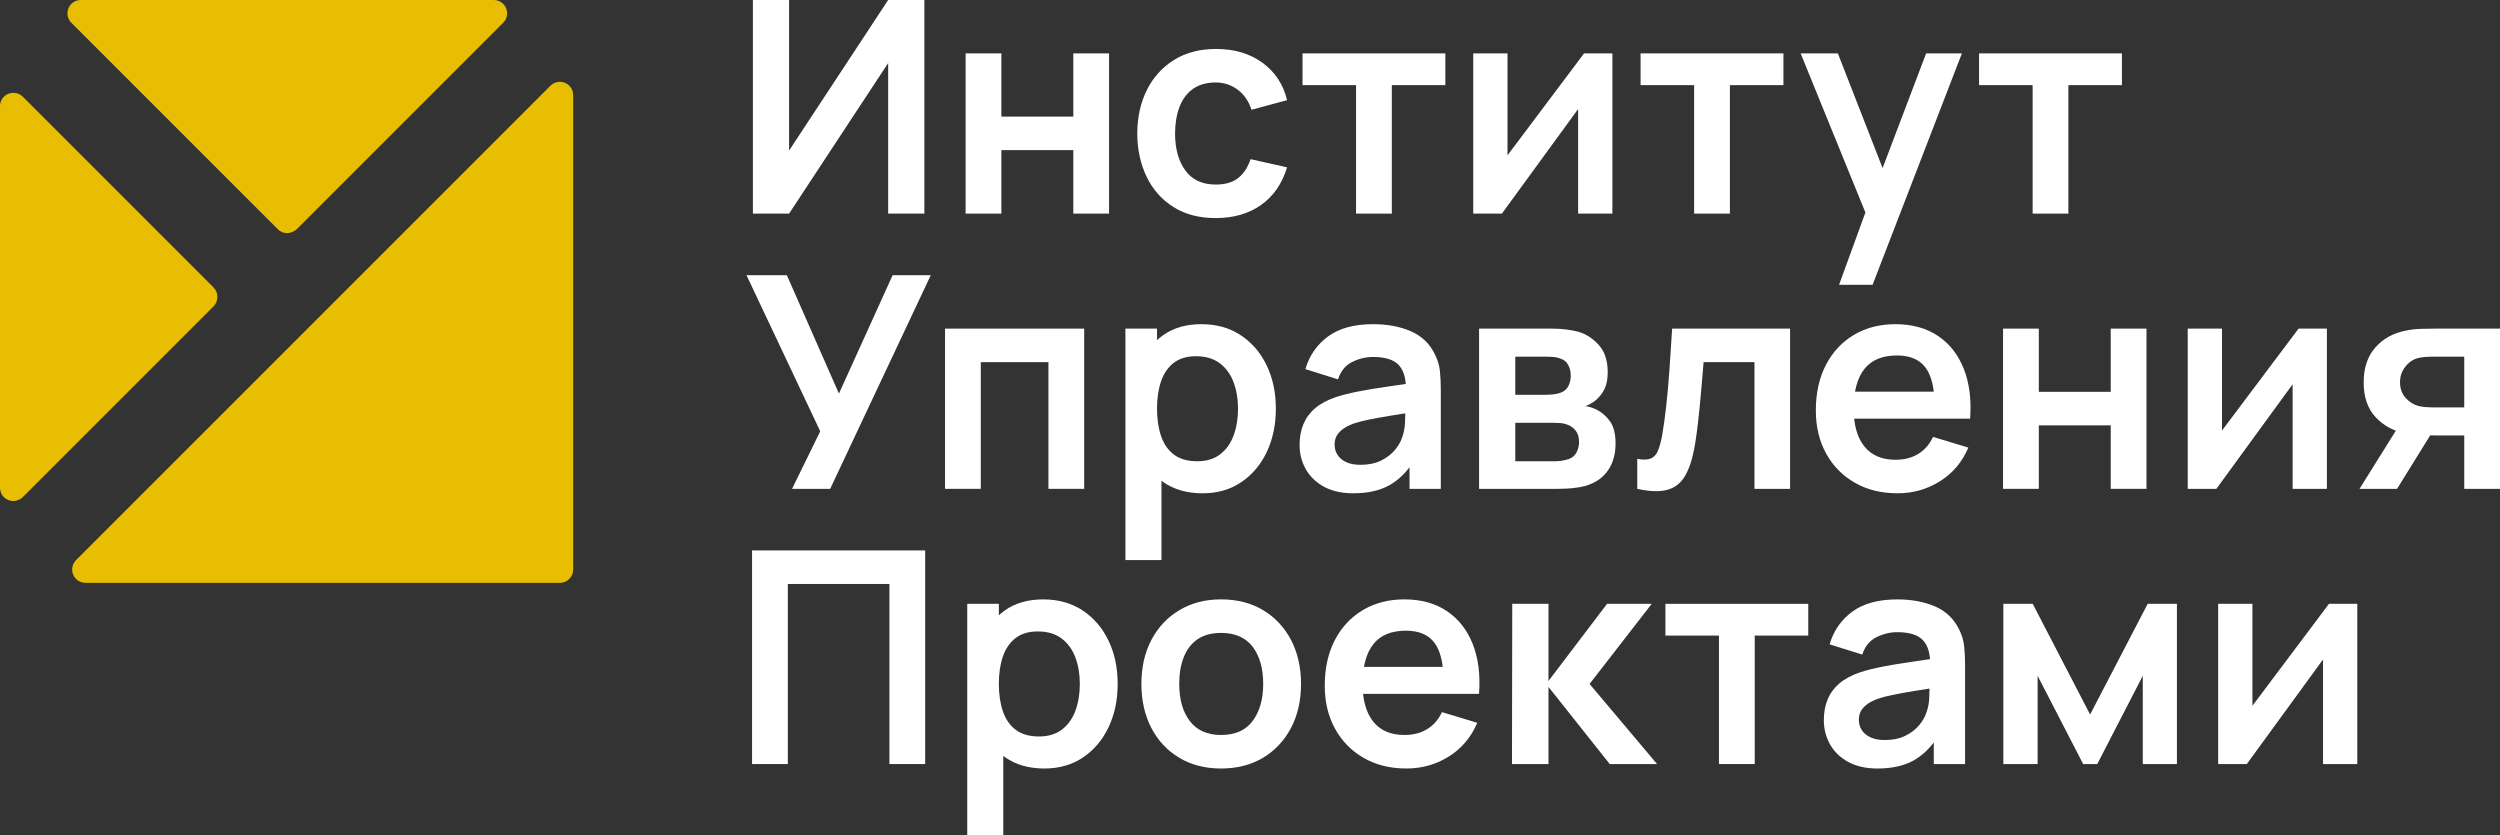 <?xml version="1.0" encoding="UTF-8"?>
<svg xmlns="http://www.w3.org/2000/svg" xmlns:xlink="http://www.w3.org/1999/xlink" width="425.197pt" height="142.06pt" viewBox="0 0 425.197 142.06" version="1.1">
<rect x="0" y="0" width="425.197" height="142.06" fill="#333333" stroke="none"/>
<defs>
<clipPath id="clip1">
  <path d="M 401 55 L 425.195 55 L 425.195 84 L 401 84 Z M 401 55 "/>
</clipPath>
<clipPath id="clip2">
  <path d="M 164 101 L 191 101 L 191 142.059 L 164 142.059 Z M 164 101 "/>
</clipPath>
</defs>
<g id="surface1">
<path style=" stroke:none;fill-rule:nonzero;fill:rgb(90.999%,74.5%,0.8%);fill-opacity:1;" d="M 36.336 52.086 C 37.199 51.199 37.188 49.77 36.324 48.898 L 3.871 16.445 C 3.223 15.805 2.258 15.609 1.402 15.961 C 0.551 16.309 0 17.133 0 18.051 L 0 82.945 C 0 83.863 0.543 84.684 1.395 85.035 C 1.676 85.16 1.973 85.215 2.27 85.215 C 2.848 85.215 3.426 84.984 3.871 84.555 L 36.324 52.102 C 36.328 52.094 36.332 52.086 36.336 52.086 M 47.258 38.992 C 47.684 39.418 48.246 39.652 48.844 39.656 L 48.852 39.656 C 49.336 39.656 50.125 39.332 50.465 38.996 L 85.59 3.867 C 86.238 3.219 86.434 2.246 86.078 1.398 C 85.727 0.547 84.906 0 83.988 0 L 13.734 0 C 12.816 0 11.996 0.543 11.645 1.391 C 11.289 2.234 11.477 3.203 12.129 3.867 Z M 97.488 16.18 L 97.488 96.863 C 97.488 98.109 96.473 99.129 95.227 99.129 L 14.543 99.129 C 13.625 99.129 12.797 98.578 12.445 97.73 C 12.098 96.879 12.289 95.91 12.941 95.254 L 93.625 14.574 C 94.27 13.938 95.234 13.734 96.086 14.086 C 96.938 14.43 97.488 15.258 97.488 16.18 "/>
<path style=" stroke:none;fill-rule:nonzero;fill:#fff;fill-opacity:1;" d="M 151.059 36.332 L 151.059 10.723 L 134.207 36.332 L 128.051 36.332 L 128.051 0 L 134.207 0 L 134.207 25.609 L 151.059 0 L 157.215 0 L 157.215 36.332 "/>
<path style=" stroke:none;fill-rule:nonzero;fill:#fff;fill-opacity:1;" d="M 164.23 36.332 L 164.23 9.082 L 170.312 9.082 L 170.312 19.832 L 182.547 19.832 L 182.547 9.082 L 188.629 9.082 L 188.629 36.332 L 182.547 36.332 L 182.547 25.531 L 170.312 25.531 L 170.312 36.332 "/>
<path style=" stroke:none;fill-rule:nonzero;fill:#fff;fill-opacity:1;" d="M 206.77 37.09 C 203.961 37.09 201.562 36.465 199.578 35.211 C 197.594 33.957 196.074 32.246 195.023 30.074 C 193.973 27.906 193.438 25.449 193.422 22.707 C 193.438 19.914 193.988 17.438 195.074 15.277 C 196.16 13.117 197.703 11.418 199.703 10.18 C 201.703 8.945 204.086 8.324 206.844 8.324 C 209.938 8.324 212.559 9.105 214.703 10.66 C 216.852 12.215 218.25 14.34 218.906 17.031 L 212.852 18.672 C 212.379 17.207 211.598 16.066 210.504 15.254 C 209.41 14.438 208.164 14.027 206.77 14.027 C 205.188 14.027 203.883 14.402 202.855 15.152 C 201.832 15.898 201.074 16.93 200.586 18.242 C 200.102 19.555 199.855 21.043 199.855 22.707 C 199.855 25.297 200.438 27.391 201.598 28.988 C 202.758 30.59 204.48 31.387 206.77 31.387 C 208.383 31.387 209.656 31.016 210.59 30.277 C 211.523 29.535 212.227 28.469 212.699 27.07 L 218.906 28.461 C 218.062 31.234 216.59 33.367 214.488 34.855 C 212.387 36.344 209.812 37.09 206.77 37.09 "/>
<path style=" stroke:none;fill-rule:nonzero;fill:#fff;fill-opacity:1;" d="M 230.637 36.332 L 230.637 14.48 L 221.531 14.48 L 221.531 9.082 L 245.824 9.082 L 245.824 14.48 L 236.719 14.48 L 236.719 36.332 "/>
<path style=" stroke:none;fill-rule:nonzero;fill:#fff;fill-opacity:1;" d="M 274.234 9.082 L 274.234 36.332 L 268.406 36.332 L 268.406 18.543 L 255.438 36.332 L 250.566 36.332 L 250.566 9.082 L 256.395 9.082 L 256.395 26.414 L 269.414 9.082 "/>
<path style=" stroke:none;fill-rule:nonzero;fill:#fff;fill-opacity:1;" d="M 312.785 48.441 L 318.031 34.035 L 318.133 38.273 L 306.25 9.082 L 312.582 9.082 L 321.008 30.68 L 319.395 30.68 L 327.594 9.082 L 333.676 9.082 L 318.484 48.441 "/>
<path style=" stroke:none;fill-rule:nonzero;fill:#fff;fill-opacity:1;" d="M 288.137 36.332 L 288.137 14.48 L 279.027 14.48 L 279.027 9.082 L 303.324 9.082 L 303.324 14.48 L 294.219 14.48 L 294.219 36.332 "/>
<path style=" stroke:none;fill-rule:nonzero;fill:#fff;fill-opacity:1;" d="M 345.707 36.332 L 345.707 14.48 L 336.598 14.48 L 336.598 9.082 L 360.895 9.082 L 360.895 14.48 L 351.789 14.48 L 351.789 36.332 "/>
<path style=" stroke:none;fill-rule:nonzero;fill:#fff;fill-opacity:1;" d="M 134.711 83.141 L 139.504 73.352 L 126.965 46.809 L 133.828 46.809 L 142.684 66.941 L 151.816 46.809 L 158.301 46.809 L 141.195 83.141 "/>
<path style=" stroke:none;fill-rule:nonzero;fill:#fff;fill-opacity:1;" d="M 160.73 83.141 L 160.73 55.891 L 184.398 55.891 L 184.398 83.141 L 178.316 83.141 L 178.316 61.594 L 166.812 61.594 L 166.812 83.141 "/>
<path style=" stroke:none;fill-rule:nonzero;fill:#fff;fill-opacity:1;" d="M 203.621 78.449 C 205.203 78.449 206.508 78.055 207.531 77.262 C 208.559 76.473 209.32 75.398 209.816 74.047 C 210.312 72.691 210.562 71.184 210.562 69.516 C 210.562 67.867 210.309 66.367 209.805 65.012 C 209.301 63.66 208.52 62.582 207.457 61.785 C 206.398 60.984 205.051 60.586 203.422 60.586 C 201.871 60.586 200.613 60.957 199.637 61.707 C 198.66 62.457 197.941 63.5 197.48 64.836 C 197.016 66.172 196.785 67.734 196.785 69.516 C 196.785 71.281 197.016 72.84 197.48 74.184 C 197.941 75.531 198.672 76.578 199.672 77.324 C 200.676 78.074 201.992 78.449 203.621 78.449 M 204.555 83.898 C 201.898 83.898 199.672 83.27 197.871 82.004 C 196.07 80.742 194.715 79.023 193.809 76.848 C 192.898 74.668 192.445 72.227 192.445 69.516 C 192.445 66.777 192.898 64.32 193.809 62.148 C 194.715 59.98 196.047 58.27 197.809 57.016 C 199.562 55.762 201.738 55.137 204.328 55.137 C 206.902 55.137 209.137 55.762 211.027 57.016 C 212.922 58.27 214.387 59.977 215.43 62.137 C 216.473 64.297 216.996 66.758 216.996 69.516 C 216.996 72.242 216.48 74.688 215.457 76.859 C 214.43 79.027 212.98 80.742 211.117 82.004 C 209.246 83.27 207.062 83.898 204.555 83.898 M 191.41 95.25 L 191.41 55.891 L 196.785 55.891 L 196.785 75.016 L 197.543 75.016 L 197.543 95.25 "/>
<path style=" stroke:none;fill-rule:nonzero;fill:#fff;fill-opacity:1;" d="M 231.379 79.055 C 232.754 79.055 233.934 78.809 234.91 78.324 C 235.883 77.836 236.664 77.238 237.242 76.531 C 237.824 75.824 238.215 75.16 238.418 74.535 C 238.734 73.766 238.918 72.875 238.961 71.875 C 239.004 70.875 239.023 70.062 239.023 69.441 L 240.891 69.996 C 239.055 70.281 237.48 70.535 236.172 70.754 C 234.859 70.973 233.73 71.18 232.789 71.371 C 231.848 71.566 231.016 71.781 230.293 72.016 C 229.586 72.27 228.988 72.562 228.5 72.898 C 228.016 73.234 227.641 73.621 227.379 74.059 C 227.117 74.496 226.988 75.012 226.988 75.598 C 226.988 76.27 227.152 76.863 227.492 77.375 C 227.828 77.891 228.32 78.297 228.969 78.602 C 229.613 78.902 230.418 79.055 231.379 79.055 M 230.164 83.898 C 228.199 83.898 226.535 83.523 225.172 82.777 C 223.809 82.027 222.777 81.031 222.078 79.785 C 221.379 78.539 221.031 77.168 221.031 75.672 C 221.031 74.359 221.254 73.18 221.688 72.129 C 222.129 71.078 222.797 70.168 223.707 69.402 C 224.613 68.637 225.793 68.012 227.238 67.523 C 228.336 67.168 229.613 66.852 231.086 66.566 C 232.559 66.277 234.156 66.016 235.879 65.77 C 237.605 65.527 239.41 65.262 241.293 64.977 L 239.121 66.211 C 239.141 64.328 238.719 62.941 237.859 62.047 C 237.004 61.156 235.559 60.711 233.523 60.711 C 232.293 60.711 231.105 60.996 229.965 61.57 C 228.82 62.141 228.023 63.125 227.566 64.52 L 222.016 62.781 C 222.688 60.477 223.973 58.625 225.863 57.23 C 227.758 55.832 230.309 55.137 233.523 55.137 C 235.941 55.137 238.074 55.531 239.918 56.32 C 241.758 57.113 243.129 58.406 244.02 60.207 C 244.504 61.164 244.801 62.145 244.902 63.145 C 245.004 64.148 245.051 65.234 245.051 66.414 L 245.051 83.141 L 239.73 83.141 L 239.73 77.238 L 240.609 78.195 C 239.383 80.164 237.949 81.605 236.309 82.523 C 234.672 83.441 232.621 83.898 230.164 83.898 "/>
<path style=" stroke:none;fill-rule:nonzero;fill:#fff;fill-opacity:1;" d="M 257.719 78.449 L 264.531 78.449 C 264.883 78.449 265.27 78.414 265.691 78.348 C 266.109 78.281 266.488 78.188 266.824 78.07 C 267.434 77.852 267.871 77.465 268.148 76.91 C 268.43 76.355 268.566 75.773 268.566 75.168 C 268.566 74.344 268.359 73.684 267.949 73.188 C 267.535 72.691 267.043 72.359 266.473 72.191 C 266.137 72.059 265.77 71.977 265.375 71.949 C 264.98 71.926 264.656 71.914 264.402 71.914 L 257.719 71.914 Z M 257.719 67.145 L 262.766 67.145 C 263.285 67.145 263.793 67.117 264.289 67.059 C 264.785 66.996 265.203 66.895 265.539 66.742 C 266.094 66.523 266.5 66.152 266.762 65.629 C 267.023 65.109 267.152 64.531 267.152 63.891 C 267.152 63.219 267.008 62.609 266.715 62.062 C 266.418 61.516 265.949 61.148 265.312 60.961 C 264.891 60.797 264.383 60.703 263.785 60.688 C 263.188 60.668 262.805 60.66 262.637 60.66 L 257.719 60.66 Z M 251.562 83.141 L 251.562 55.891 L 263.949 55.891 C 264.84 55.891 265.676 55.941 266.445 56.043 C 267.219 56.145 267.887 56.27 268.441 56.422 C 269.754 56.809 270.914 57.562 271.922 58.68 C 272.934 59.797 273.438 61.34 273.438 63.309 C 273.438 64.469 273.25 65.426 272.883 66.172 C 272.512 66.922 272.023 67.547 271.418 68.055 C 271.133 68.289 270.84 68.492 270.535 68.66 C 270.23 68.828 269.93 68.961 269.629 69.062 C 270.281 69.164 270.906 69.355 271.492 69.645 C 272.418 70.098 273.195 70.77 273.828 71.66 C 274.457 72.555 274.773 73.805 274.773 75.422 C 274.773 77.254 274.332 78.797 273.449 80.051 C 272.566 81.305 271.273 82.172 269.574 82.66 C 268.953 82.828 268.238 82.953 267.434 83.027 C 266.625 83.102 265.801 83.141 264.961 83.141 "/>
<path style=" stroke:none;fill-rule:nonzero;fill:#fff;fill-opacity:1;" d="M 278.465 83.141 L 278.465 78.047 C 279.457 78.23 280.223 78.207 280.762 77.98 C 281.297 77.754 281.703 77.32 281.973 76.684 C 282.238 76.043 282.477 75.191 282.68 74.133 C 282.945 72.637 283.188 70.914 283.398 68.961 C 283.605 67.012 283.793 64.926 283.953 62.703 C 284.113 60.484 284.258 58.215 284.395 55.891 L 304.453 55.891 L 304.453 83.141 L 298.398 83.141 L 298.398 61.594 L 289.742 61.594 C 289.656 62.688 289.559 63.91 289.441 65.266 C 289.32 66.621 289.195 67.984 289.062 69.363 C 288.926 70.746 288.777 72.055 288.621 73.289 C 288.461 74.523 288.297 75.582 288.129 76.457 C 287.738 78.422 287.191 79.98 286.477 81.125 C 285.758 82.266 284.766 83.004 283.484 83.332 C 282.207 83.656 280.531 83.594 278.465 83.141 "/>
<path style=" stroke:none;fill-rule:nonzero;fill:#fff;fill-opacity:1;" d="M 313.352 66.613 L 332.098 66.613 L 332.098 71.207 L 313.352 71.207 Z M 322.734 83.898 C 319.977 83.898 317.555 83.301 315.469 82.105 C 313.383 80.914 311.758 79.254 310.59 77.137 C 309.418 75.016 308.836 72.578 308.836 69.82 C 308.836 66.844 309.406 64.258 310.551 62.062 C 311.691 59.867 313.281 58.164 315.316 56.953 C 317.355 55.742 319.707 55.137 322.383 55.137 C 325.207 55.137 327.609 55.797 329.586 57.117 C 331.562 58.438 333.031 60.301 333.988 62.703 C 334.949 65.109 335.309 67.945 335.074 71.207 L 329.043 71.207 L 329.043 68.988 C 329.027 66.027 328.504 63.863 327.48 62.504 C 326.453 61.141 324.84 60.457 322.637 60.457 C 320.145 60.457 318.297 61.227 317.086 62.766 C 315.875 64.305 315.27 66.555 315.27 69.516 C 315.27 72.273 315.875 74.41 317.086 75.926 C 318.297 77.438 320.062 78.195 322.383 78.195 C 323.879 78.195 325.172 77.863 326.254 77.199 C 327.34 76.535 328.176 75.574 328.766 74.309 L 334.77 76.125 C 333.73 78.582 332.117 80.492 329.941 81.855 C 327.762 83.219 325.359 83.898 322.734 83.898 "/>
<path style=" stroke:none;fill-rule:nonzero;fill:#fff;fill-opacity:1;" d="M 340.676 83.141 L 340.676 55.891 L 346.758 55.891 L 346.758 66.641 L 358.992 66.641 L 358.992 55.891 L 365.07 55.891 L 365.07 83.141 L 358.992 83.141 L 358.992 72.344 L 346.758 72.344 L 346.758 83.141 "/>
<path style=" stroke:none;fill-rule:nonzero;fill:#fff;fill-opacity:1;" d="M 395.754 55.891 L 395.754 83.141 L 389.926 83.141 L 389.926 65.352 L 376.957 83.141 L 372.086 83.141 L 372.086 55.891 L 377.914 55.891 L 377.914 73.227 L 390.934 55.891 "/>
<g clip-path="url(#clip1)" clip-rule="nonzero">
<path style=" stroke:none;fill-rule:nonzero;fill:#fff;fill-opacity:1;" d="M 413.617 69.289 L 419.117 69.289 L 419.117 60.66 L 413.617 60.66 C 413.297 60.66 412.91 60.676 412.453 60.711 C 412 60.746 411.547 60.82 411.094 60.938 C 410.605 61.09 410.141 61.352 409.707 61.719 C 409.266 62.09 408.906 62.555 408.621 63.109 C 408.336 63.664 408.191 64.293 408.191 65 C 408.191 66.059 408.5 66.938 409.113 67.637 C 409.727 68.336 410.445 68.801 411.27 69.035 C 411.672 69.137 412.09 69.207 412.52 69.238 C 412.945 69.273 413.312 69.289 413.617 69.289 M 419.117 83.141 L 419.117 74.059 L 414.246 74.059 C 413.625 74.059 412.848 74.043 411.914 74.008 C 410.98 73.973 410.109 73.891 409.301 73.754 C 407.199 73.367 405.457 72.445 404.078 70.992 C 402.699 69.539 402.012 67.559 402.012 65.051 C 402.012 62.594 402.664 60.617 403.977 59.121 C 405.289 57.625 406.996 56.664 409.098 56.246 C 409.973 56.059 410.879 55.957 411.812 55.93 C 412.746 55.902 413.523 55.891 414.145 55.891 L 425.195 55.891 L 425.195 83.141 Z M 401.305 83.141 L 407.812 72.723 L 414.145 72.723 L 407.688 83.141 Z M 401.305 83.141 "/>
</g>
<path style=" stroke:none;fill-rule:nonzero;fill:#fff;fill-opacity:1;" d="M 127.91 129.949 L 127.91 93.617 L 157.355 93.617 L 157.355 129.949 L 151.273 129.949 L 151.273 99.32 L 133.992 99.32 L 133.992 129.949 "/>
<g clip-path="url(#clip2)" clip-rule="nonzero">
<path style=" stroke:none;fill-rule:nonzero;fill:#fff;fill-opacity:1;" d="M 176.719 125.258 C 178.301 125.258 179.602 124.859 180.629 124.07 C 181.656 123.281 182.418 122.207 182.914 120.855 C 183.41 119.5 183.656 117.988 183.656 116.324 C 183.656 114.676 183.406 113.176 182.902 111.82 C 182.395 110.469 181.613 109.391 180.555 108.59 C 179.492 107.793 178.148 107.395 176.516 107.395 C 174.969 107.395 173.707 107.77 172.734 108.516 C 171.758 109.266 171.039 110.309 170.574 111.645 C 170.113 112.98 169.883 114.543 169.883 116.324 C 169.883 118.09 170.113 119.648 170.574 120.992 C 171.039 122.34 171.77 123.387 172.77 124.133 C 173.77 124.883 175.086 125.258 176.719 125.258 M 177.652 130.707 C 174.996 130.707 172.766 130.074 170.969 128.812 C 169.168 127.551 167.812 125.832 166.902 123.652 C 165.996 121.477 165.543 119.031 165.543 116.324 C 165.543 113.582 165.996 111.125 166.902 108.957 C 167.812 106.785 169.145 105.074 170.902 103.82 C 172.66 102.57 174.836 101.945 177.426 101.945 C 180 101.945 182.23 102.57 184.125 103.82 C 186.016 105.074 187.484 106.781 188.527 108.945 C 189.57 111.105 190.09 113.566 190.09 116.324 C 190.09 119.051 189.578 121.496 188.551 123.668 C 187.527 125.836 186.078 127.551 184.215 128.812 C 182.344 130.074 180.16 130.707 177.652 130.707 M 164.508 142.059 L 164.508 102.699 L 169.883 102.699 L 169.883 121.824 L 170.637 121.824 L 170.637 142.059 "/>
</g>
<path style=" stroke:none;fill-rule:nonzero;fill:#fff;fill-opacity:1;" d="M 207.68 125.004 C 210.102 125.004 211.898 124.195 213.078 122.582 C 214.254 120.969 214.844 118.883 214.844 116.324 C 214.844 113.684 214.246 111.578 213.055 110.004 C 211.859 108.434 210.066 107.645 207.68 107.645 C 206.047 107.645 204.703 108.012 203.652 108.742 C 202.602 109.477 201.824 110.492 201.32 111.797 C 200.816 113.098 200.562 114.609 200.562 116.324 C 200.562 118.965 201.164 121.07 202.367 122.645 C 203.57 124.219 205.34 125.004 207.68 125.004 M 207.68 130.707 C 204.953 130.707 202.57 130.094 200.535 128.863 C 198.504 127.637 196.926 125.941 195.805 123.781 C 194.688 121.617 194.129 119.133 194.129 116.324 C 194.129 113.465 194.699 110.961 195.844 108.805 C 196.988 106.652 198.578 104.969 200.613 103.762 C 202.648 102.547 205.004 101.941 207.68 101.941 C 210.422 101.941 212.809 102.559 214.844 103.785 C 216.879 105.012 218.461 106.707 219.59 108.867 C 220.715 111.031 221.277 113.516 221.277 116.324 C 221.277 119.148 220.711 121.645 219.574 123.805 C 218.438 125.969 216.855 127.656 214.816 128.879 C 212.781 130.098 210.402 130.707 207.68 130.707 "/>
<path style=" stroke:none;fill-rule:nonzero;fill:#fff;fill-opacity:1;" d="M 229.828 113.422 L 248.574 113.422 L 248.574 118.016 L 229.828 118.016 Z M 239.215 130.707 C 236.457 130.707 234.035 130.109 231.949 128.914 C 229.863 127.719 228.234 126.062 227.066 123.945 C 225.898 121.824 225.312 119.387 225.312 116.629 C 225.312 113.648 225.887 111.062 227.027 108.867 C 228.172 106.676 229.762 104.969 231.797 103.762 C 233.832 102.547 236.188 101.941 238.863 101.941 C 241.688 101.941 244.09 102.602 246.066 103.922 C 248.043 105.246 249.512 107.105 250.469 109.512 C 251.43 111.918 251.789 114.754 251.555 118.016 L 245.523 118.016 L 245.523 115.793 C 245.508 112.836 244.984 110.672 243.961 109.309 C 242.934 107.949 241.316 107.266 239.113 107.266 C 236.625 107.266 234.773 108.035 233.562 109.574 C 232.355 111.113 231.746 113.363 231.746 116.324 C 231.746 119.082 232.355 121.219 233.562 122.734 C 234.773 124.246 236.543 125.004 238.863 125.004 C 240.359 125.004 241.652 124.672 242.734 124.008 C 243.82 123.344 244.656 122.379 245.246 121.117 L 251.25 122.934 C 250.207 125.391 248.598 127.301 246.418 128.664 C 244.242 130.023 241.84 130.707 239.215 130.707 "/>
<path style=" stroke:none;fill-rule:nonzero;fill:#fff;fill-opacity:1;" d="M 257.156 129.949 L 257.203 102.699 L 263.363 102.699 L 263.363 115.82 L 273.328 102.699 L 280.922 102.699 L 270.352 116.324 L 281.832 129.949 L 273.781 129.949 L 263.363 116.828 L 263.363 129.949 "/>
<path style=" stroke:none;fill-rule:nonzero;fill:#fff;fill-opacity:1;" d="M 292.359 129.949 L 292.359 108.098 L 283.254 108.098 L 283.254 102.699 L 307.547 102.699 L 307.547 108.098 L 298.441 108.098 L 298.441 129.949 "/>
<path style=" stroke:none;fill-rule:nonzero;fill:#fff;fill-opacity:1;" d="M 320.539 125.863 C 321.922 125.863 323.098 125.617 324.074 125.133 C 325.051 124.645 325.828 124.047 326.406 123.34 C 326.988 122.633 327.379 121.969 327.582 121.344 C 327.898 120.57 328.082 119.684 328.125 118.684 C 328.164 117.684 328.188 116.871 328.188 116.25 L 330.055 116.805 C 328.223 117.09 326.648 117.344 325.336 117.562 C 324.023 117.781 322.898 117.984 321.953 118.18 C 321.012 118.371 320.18 118.586 319.457 118.824 C 318.75 119.074 318.152 119.371 317.664 119.703 C 317.18 120.043 316.805 120.43 316.543 120.867 C 316.281 121.305 316.152 121.816 316.152 122.406 C 316.152 123.078 316.32 123.672 316.656 124.184 C 316.992 124.695 317.484 125.105 318.133 125.406 C 318.777 125.711 319.582 125.863 320.539 125.863 M 319.332 130.707 C 317.363 130.707 315.699 130.332 314.336 129.582 C 312.973 128.836 311.941 127.84 311.246 126.594 C 310.547 125.348 310.195 123.977 310.195 122.48 C 310.195 121.168 310.414 119.988 310.852 118.938 C 311.289 117.887 311.965 116.977 312.871 116.211 C 313.777 115.445 314.957 114.82 316.402 114.332 C 317.496 113.977 318.777 113.66 320.254 113.371 C 321.723 113.086 323.32 112.82 325.047 112.578 C 326.77 112.332 328.574 112.07 330.457 111.781 L 328.285 113.02 C 328.305 111.137 327.883 109.746 327.023 108.855 C 326.168 107.965 324.723 107.52 322.688 107.52 C 321.461 107.52 320.273 107.805 319.129 108.379 C 317.984 108.949 317.188 109.934 316.73 111.328 L 311.18 109.59 C 311.852 107.281 313.137 105.434 315.027 104.035 C 316.922 102.641 319.473 101.945 322.688 101.945 C 325.109 101.945 327.238 102.34 329.082 103.129 C 330.926 103.918 332.289 105.215 333.184 107.016 C 333.672 107.973 333.965 108.953 334.066 109.953 C 334.168 110.953 334.219 112.043 334.219 113.223 L 334.219 129.949 L 328.895 129.949 L 328.895 124.047 L 329.777 125.004 C 328.547 126.973 327.113 128.414 325.477 129.332 C 323.836 130.246 321.785 130.707 319.332 130.707 "/>
<path style=" stroke:none;fill-rule:nonzero;fill:#fff;fill-opacity:1;" d="M 340.727 129.949 L 340.727 102.699 L 345.723 102.699 L 355.484 121.52 L 365.277 102.699 L 370.246 102.699 L 370.246 129.949 L 364.441 129.949 L 364.441 114.938 L 356.699 129.949 L 354.301 129.949 L 346.555 114.938 L 346.555 129.949 "/>
<path style=" stroke:none;fill-rule:nonzero;fill:#fff;fill-opacity:1;" d="M 400.926 102.699 L 400.926 129.949 L 395.098 129.949 L 395.098 112.16 L 382.129 129.949 L 377.262 129.949 L 377.262 102.699 L 383.09 102.699 L 383.09 120.035 L 396.109 102.699 "/>
</g>
</svg>

